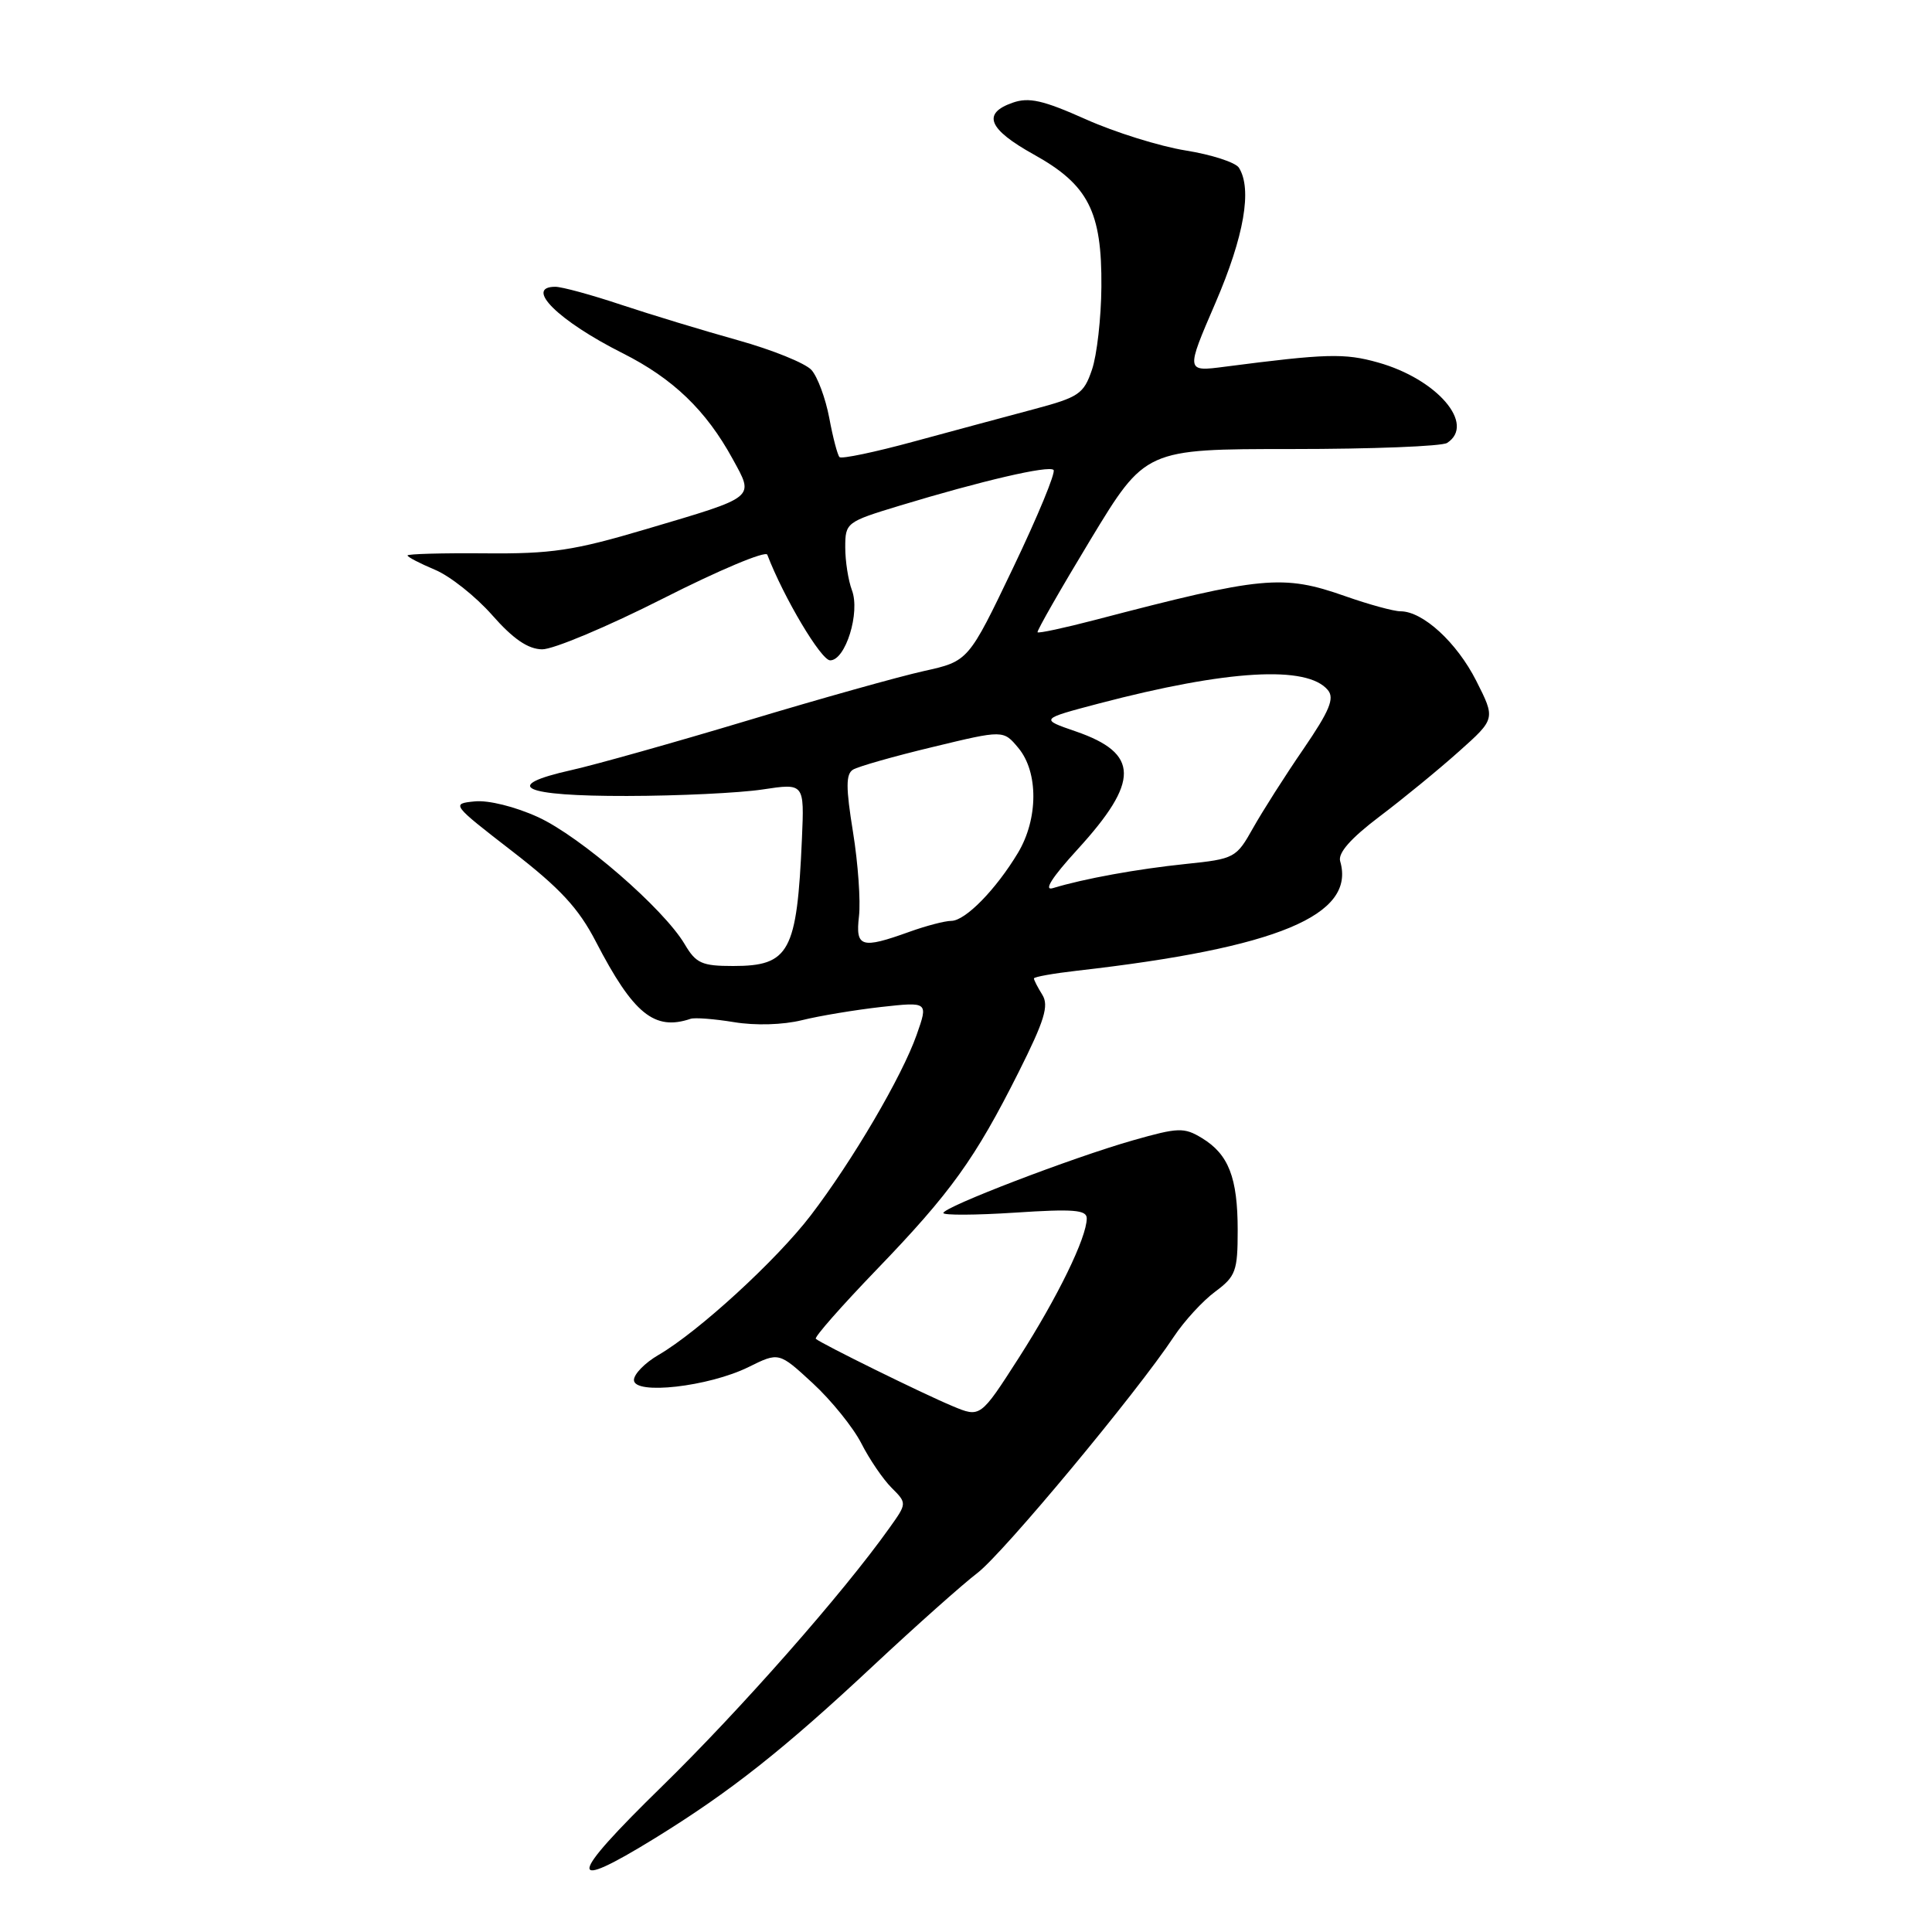 <?xml version="1.0" encoding="UTF-8" standalone="no"?>
<!DOCTYPE svg PUBLIC "-//W3C//DTD SVG 1.1//EN" "http://www.w3.org/Graphics/SVG/1.1/DTD/svg11.dtd" >
<svg xmlns="http://www.w3.org/2000/svg" xmlns:xlink="http://www.w3.org/1999/xlink" version="1.1" viewBox="0 0 256 256">
 <g >
 <path fill="currentColor"
d=" M 86.80 243.56 C 96.77 237.41 103.81 231.85 115.75 220.68 C 121.39 215.41 127.58 209.90 129.51 208.43 C 132.94 205.81 150.65 184.52 155.54 177.12 C 156.91 175.05 159.38 172.36 161.02 171.15 C 163.74 169.13 164.00 168.43 164.00 163.02 C 164.00 156.04 162.80 152.95 159.26 150.80 C 156.89 149.36 156.13 149.39 150.09 151.11 C 142.03 153.41 125.00 159.94 125.00 160.73 C 125.00 161.04 129.28 161.02 134.50 160.68 C 142.24 160.17 144.00 160.31 144.00 161.44 C 144.00 163.98 140.14 171.89 134.99 179.93 C 129.90 187.86 129.90 187.86 126.20 186.31 C 122.31 184.69 108.79 178.03 108.10 177.40 C 107.87 177.19 111.49 173.08 116.13 168.26 C 125.99 158.03 129.20 153.56 134.98 142.05 C 138.41 135.21 139.01 133.25 138.11 131.81 C 137.50 130.83 137.00 129.86 137.00 129.65 C 137.00 129.44 139.59 128.98 142.75 128.62 C 169.29 125.60 179.67 121.27 177.58 114.12 C 177.26 113.03 178.97 111.09 182.80 108.19 C 185.94 105.82 190.67 101.94 193.33 99.56 C 198.16 95.25 198.16 95.25 195.61 90.21 C 193.03 85.12 188.54 81.00 185.57 81.00 C 184.68 81.00 181.39 80.10 178.26 79.00 C 169.96 76.08 167.29 76.34 145.12 82.14 C 141.06 83.20 137.62 83.94 137.48 83.78 C 137.35 83.63 140.51 78.10 144.50 71.50 C 151.77 59.50 151.77 59.50 171.14 59.50 C 181.79 59.50 191.06 59.14 191.75 58.69 C 195.57 56.22 190.42 50.22 182.59 48.03 C 178.16 46.78 175.74 46.85 162.31 48.59 C 157.11 49.27 157.11 49.27 161.06 40.12 C 164.86 31.29 165.94 25.04 164.16 22.22 C 163.71 21.52 160.54 20.49 157.11 19.94 C 153.68 19.39 147.72 17.53 143.86 15.80 C 138.22 13.28 136.33 12.85 134.18 13.61 C 130.09 15.04 130.95 17.12 137.00 20.48 C 144.21 24.49 146.02 28.02 145.94 38.00 C 145.91 42.12 145.35 47.07 144.69 48.99 C 143.60 52.20 142.96 52.63 137.00 54.22 C 133.43 55.17 126.27 57.10 121.11 58.50 C 115.95 59.91 111.50 60.84 111.24 60.57 C 110.98 60.31 110.36 57.97 109.88 55.37 C 109.39 52.78 108.33 49.92 107.52 49.02 C 106.70 48.12 102.32 46.35 97.77 45.08 C 93.22 43.81 86.27 41.70 82.33 40.39 C 78.39 39.07 74.45 38.00 73.58 38.00 C 69.41 38.00 73.99 42.52 82.50 46.80 C 89.18 50.16 93.55 54.36 97.08 60.81 C 99.95 66.06 100.34 65.75 85.56 70.13 C 76.02 72.96 73.09 73.40 64.25 73.32 C 58.61 73.27 54.00 73.40 54.00 73.60 C 54.00 73.81 55.63 74.65 57.62 75.49 C 59.62 76.32 63.03 79.03 65.21 81.50 C 68.00 84.67 69.96 86.01 71.83 86.04 C 73.30 86.06 80.53 83.02 87.89 79.29 C 95.26 75.55 101.45 72.95 101.67 73.50 C 103.84 79.17 108.80 87.50 110.00 87.50 C 112.04 87.50 114.01 81.15 112.88 78.19 C 112.40 76.91 112.00 74.37 112.00 72.53 C 112.00 69.26 112.14 69.15 119.19 67.01 C 130.10 63.70 138.97 61.64 139.60 62.27 C 139.92 62.58 137.51 68.41 134.25 75.22 C 128.32 87.61 128.32 87.61 122.41 88.92 C 119.16 89.64 108.62 92.59 99.00 95.49 C 89.38 98.38 78.90 101.33 75.72 102.04 C 66.29 104.15 69.20 105.50 83.09 105.47 C 89.91 105.46 97.99 105.07 101.04 104.61 C 106.58 103.77 106.58 103.77 106.26 111.14 C 105.60 126.17 104.61 128.00 97.14 128.00 C 93.01 128.00 92.22 127.65 90.73 125.12 C 87.95 120.41 76.92 110.85 71.29 108.27 C 68.27 106.89 64.70 106.00 62.89 106.19 C 59.78 106.50 59.84 106.58 67.88 112.80 C 74.23 117.71 76.67 120.35 78.97 124.80 C 83.92 134.35 86.72 136.62 91.50 135.00 C 92.05 134.81 94.64 135.01 97.26 135.44 C 100.09 135.91 103.75 135.80 106.26 135.18 C 108.59 134.60 113.31 133.82 116.75 133.43 C 123.00 132.74 123.00 132.74 121.46 137.12 C 119.53 142.61 112.98 153.78 107.44 161.03 C 102.91 166.96 92.56 176.45 87.25 179.54 C 85.46 180.58 84.00 182.07 84.00 182.86 C 84.00 184.87 93.90 183.75 99.19 181.14 C 103.21 179.15 103.21 179.15 107.69 183.28 C 110.15 185.55 113.05 189.14 114.13 191.25 C 115.20 193.36 117.01 196.01 118.13 197.13 C 120.19 199.19 120.19 199.19 117.84 202.48 C 111.70 211.12 98.08 226.58 87.67 236.75 C 75.19 248.94 74.95 250.86 86.80 243.56 Z  M 113.82 121.40 C 114.05 119.42 113.70 114.41 113.03 110.27 C 112.07 104.35 112.07 102.57 113.03 101.98 C 113.70 101.57 118.46 100.21 123.60 98.98 C 132.95 96.72 132.95 96.72 134.94 99.11 C 137.61 102.31 137.58 108.51 134.89 113.00 C 131.98 117.85 127.93 122.00 126.06 122.02 C 125.20 122.02 122.70 122.68 120.50 123.47 C 114.11 125.77 113.34 125.53 113.82 121.40 Z  M 142.77 112.56 C 151.03 103.52 150.98 99.83 142.56 96.92 C 137.79 95.28 137.79 95.28 145.64 93.21 C 162.65 88.75 173.21 88.13 175.95 91.44 C 176.86 92.53 176.17 94.19 172.71 99.25 C 170.29 102.77 167.29 107.49 166.03 109.73 C 163.81 113.69 163.58 113.81 157.12 114.48 C 150.72 115.14 143.62 116.43 139.52 117.68 C 138.24 118.07 139.37 116.28 142.77 112.56 Z "/>
</g>
</svg>